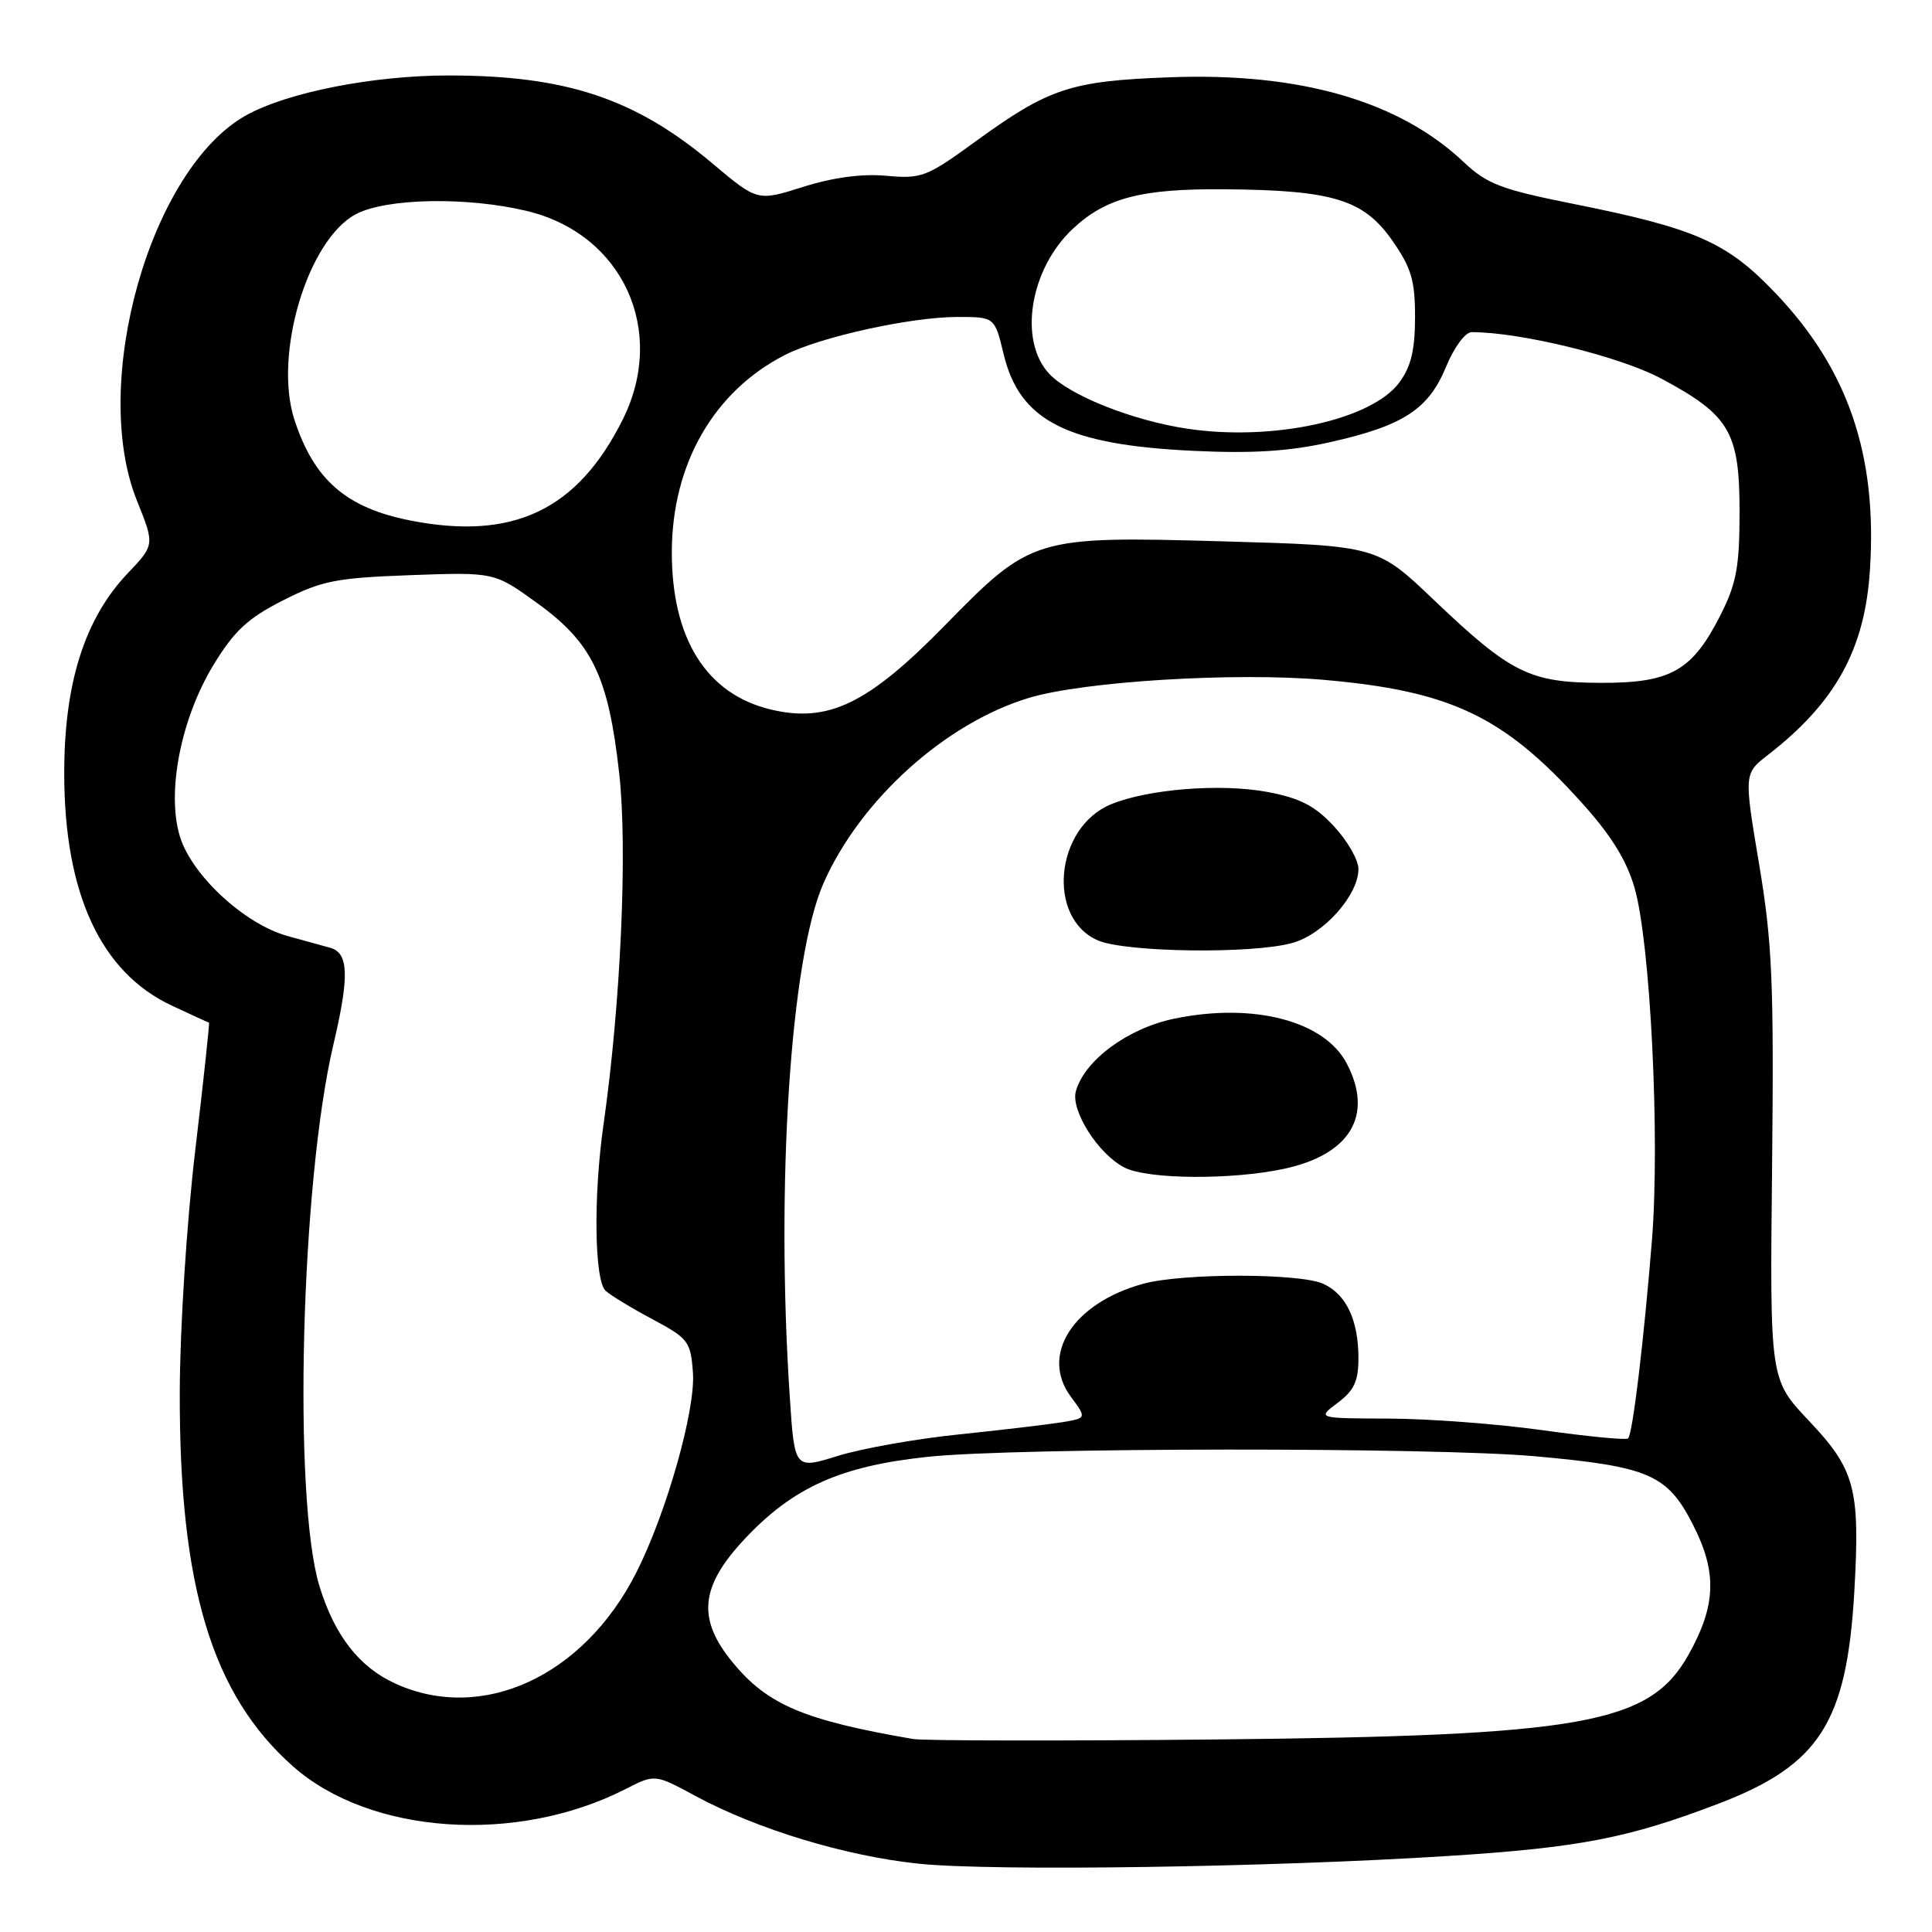 <?xml version="1.0" encoding="UTF-8" standalone="no"?>
<!DOCTYPE svg PUBLIC "-//W3C//DTD SVG 1.1//EN" "http://www.w3.org/Graphics/SVG/1.1/DTD/svg11.dtd" >
<svg xmlns="http://www.w3.org/2000/svg" xmlns:xlink="http://www.w3.org/1999/xlink" version="1.1" viewBox="0 0 256 256">
 <g >
 <path fill="currentColor"
d=" M 192.00 245.92 C 209.34 244.81 215.77 243.56 227.75 238.98 C 241.11 233.87 244.71 228.22 245.71 210.85 C 246.48 197.25 245.82 194.74 239.69 188.26 C 234.51 182.79 234.51 182.79 234.81 154.65 C 235.06 130.18 234.84 124.93 233.09 114.50 C 231.08 102.50 231.08 102.50 234.29 100.01 C 243.24 93.06 247.11 86.02 247.78 75.48 C 248.76 60.27 244.88 48.92 235.25 38.83 C 228.82 32.08 224.70 30.26 208.50 27.02 C 198.95 25.11 197.04 24.39 194.00 21.52 C 185.40 13.38 172.27 9.59 155.00 10.24 C 141.80 10.73 138.98 11.67 129.10 18.86 C 122.80 23.44 122.08 23.72 117.44 23.29 C 114.22 23.00 110.38 23.51 106.43 24.76 C 100.37 26.68 100.37 26.68 94.43 21.68 C 84.18 13.05 75.05 10.00 59.43 10.00 C 49.45 10.00 38.11 12.23 32.63 15.27 C 19.94 22.32 11.87 50.77 18.15 66.35 C 20.50 72.20 20.50 72.20 16.93 75.96 C 11.22 81.95 8.50 90.54 8.51 102.50 C 8.52 118.42 13.36 128.86 22.77 133.25 C 25.37 134.47 27.58 135.48 27.69 135.50 C 27.79 135.52 26.97 143.18 25.86 152.52 C 24.73 162.12 23.84 176.02 23.82 184.50 C 23.75 210.22 28.09 224.54 38.81 234.04 C 49.04 243.10 68.44 244.43 82.89 237.06 C 86.78 235.07 86.78 235.07 92.14 237.97 C 100.33 242.39 112.03 245.94 121.74 246.95 C 131.55 247.97 168.40 247.43 192.00 245.92 Z  M 121.00 230.43 C 106.53 227.94 101.71 225.90 97.10 220.30 C 92.35 214.54 92.75 210.25 98.63 203.97 C 105.08 197.07 111.37 194.25 123.00 193.03 C 134.83 191.79 190.02 191.75 203.50 192.97 C 218.51 194.33 220.93 195.38 224.31 202.00 C 227.56 208.34 227.40 212.73 223.72 219.29 C 218.57 228.45 209.85 230.00 161.00 230.49 C 140.38 230.69 122.38 230.66 121.00 230.43 Z  M 52.40 223.09 C 47.61 220.92 44.33 216.71 42.33 210.18 C 38.79 198.58 39.87 156.66 44.18 138.39 C 46.31 129.35 46.21 126.29 43.77 125.59 C 43.07 125.39 40.54 124.70 38.15 124.04 C 32.42 122.48 25.37 115.96 23.82 110.78 C 22.06 104.92 23.98 95.20 28.28 88.12 C 31.04 83.59 32.82 81.93 37.49 79.56 C 42.63 76.95 44.51 76.57 54.39 76.21 C 65.50 75.81 65.50 75.81 71.15 79.89 C 78.48 85.18 80.61 89.60 82.05 102.50 C 83.17 112.53 82.25 133.04 79.97 149.00 C 78.61 158.48 78.76 169.70 80.25 171.04 C 80.94 171.66 83.75 173.37 86.50 174.83 C 91.22 177.35 91.52 177.75 91.82 181.92 C 92.17 186.86 88.30 200.50 84.31 208.38 C 77.34 222.13 63.91 228.32 52.40 223.09 Z  M 104.65 185.10 C 102.78 156.93 104.75 126.94 109.11 117.05 C 113.97 106.00 125.27 95.80 136.35 92.47 C 143.62 90.28 163.60 89.06 175.37 90.08 C 192.15 91.54 199.18 94.86 209.42 106.18 C 213.44 110.61 215.50 113.91 216.58 117.62 C 218.69 124.87 219.97 150.86 218.89 164.35 C 217.81 177.73 216.34 189.99 215.73 190.60 C 215.49 190.84 210.43 190.35 204.47 189.52 C 198.52 188.68 189.34 187.99 184.08 187.97 C 174.50 187.94 174.50 187.94 177.25 185.88 C 179.42 184.26 180.00 183.02 180.00 179.96 C 180.00 174.93 178.38 171.49 175.34 170.11 C 172.22 168.69 156.71 168.68 151.50 170.10 C 142.19 172.65 137.78 179.51 141.89 185.07 C 143.99 187.91 143.99 187.91 140.75 188.45 C 138.96 188.74 132.84 189.47 127.14 190.06 C 121.44 190.64 114.19 191.93 111.03 192.91 C 105.28 194.70 105.28 194.70 104.65 185.10 Z  M 170.11 154.88 C 178.91 153.00 182.02 147.81 178.48 140.97 C 175.54 135.27 166.10 132.80 155.59 134.98 C 149.44 136.26 143.73 140.47 142.56 144.58 C 141.84 147.14 145.54 152.96 149.03 154.72 C 152.11 156.28 163.20 156.36 170.11 154.88 Z  M 171.23 124.95 C 175.38 123.80 180.00 118.63 180.00 115.14 C 180.00 113.95 178.54 111.40 176.75 109.48 C 174.24 106.78 172.25 105.75 168.00 104.95 C 161.82 103.78 152.16 104.54 147.22 106.57 C 139.81 109.62 138.64 121.63 145.46 124.60 C 149.13 126.20 165.91 126.43 171.23 124.95 Z  M 102.12 94.01 C 93.60 91.97 88.99 84.61 89.02 73.09 C 89.06 61.47 94.58 51.86 104.00 47.04 C 108.66 44.65 120.69 42.00 126.85 42.00 C 131.80 42.00 131.80 42.00 132.98 46.90 C 135.10 55.77 141.33 58.94 158.14 59.74 C 165.92 60.11 170.77 59.81 176.15 58.61 C 185.93 56.43 189.28 54.26 191.61 48.60 C 192.67 46.02 194.16 44.01 195.00 44.01 C 201.49 44.01 214.63 47.23 220.12 50.16 C 229.20 55.02 230.50 57.23 230.50 67.82 C 230.50 75.09 230.09 77.30 228.00 81.45 C 224.24 88.89 221.41 90.50 212.18 90.48 C 202.69 90.46 200.22 89.23 190.03 79.53 C 182.46 72.31 182.46 72.31 161.98 71.73 C 137.13 71.03 136.65 71.17 125.26 82.81 C 115.01 93.29 109.75 95.83 102.12 94.01 Z  M 54.33 68.96 C 45.85 67.28 41.60 63.57 39.01 55.61 C 36.21 46.98 40.77 31.76 47.16 28.38 C 51.18 26.25 61.90 26.05 69.83 27.96 C 82.52 31.01 88.39 43.80 82.52 55.58 C 76.53 67.60 67.98 71.66 54.33 68.96 Z  M 157.35 56.81 C 150.09 55.73 141.74 52.41 139.04 49.54 C 134.91 45.15 136.46 35.62 142.17 30.30 C 146.55 26.21 151.22 24.99 162.22 25.08 C 176.60 25.19 180.67 26.43 184.46 31.84 C 187.00 35.46 187.50 37.13 187.50 42.01 C 187.50 46.36 186.97 48.58 185.42 50.68 C 181.76 55.64 168.70 58.50 157.35 56.81 Z "/>
</g>
</svg>